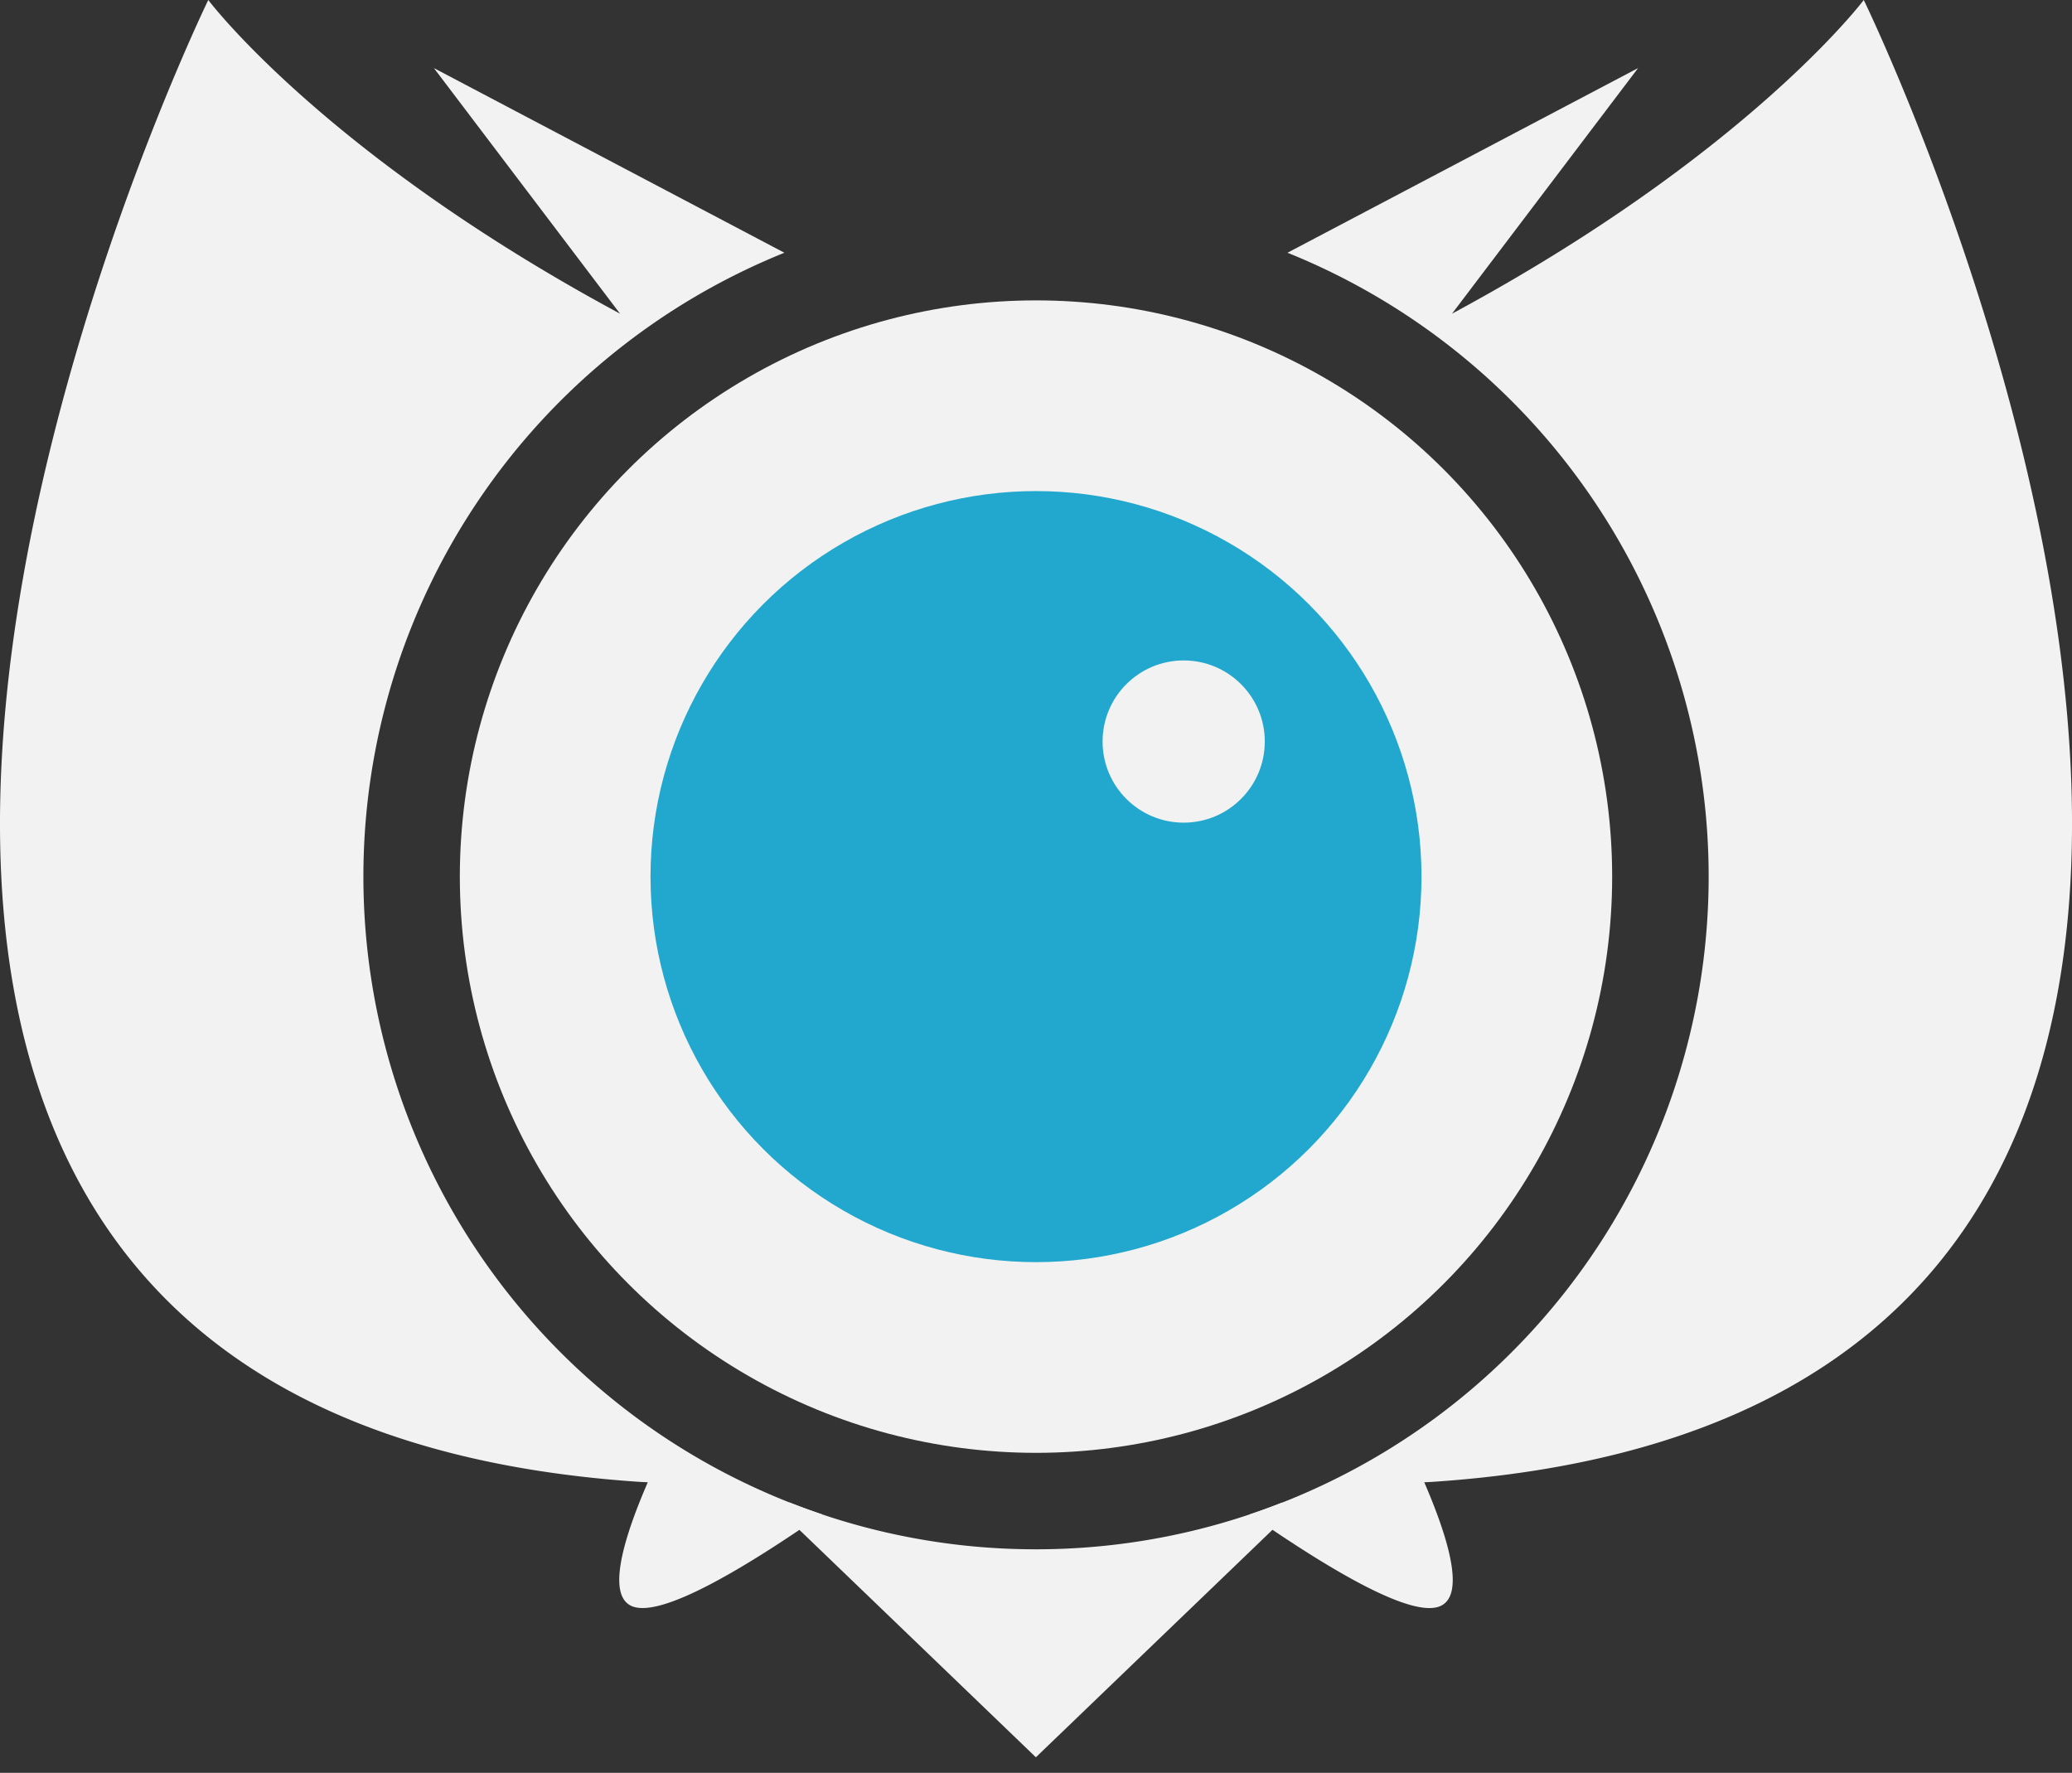 <svg xmlns="http://www.w3.org/2000/svg" viewBox="0 0 374.04 320">
	<rect x="0" y="0" width="374.04" height="320" fill="#333333" stroke="none"/>
	<defs>
		<style>
			.cls-1{font-size:61px;font-family:Roboto-Black, Roboto;font-weight:800;}.cls-1,.cls-4{fill:#f2f2f2;}.cls-2,.cls-3{font-family:Roboto-Light, Roboto;font-weight:300;}.cls-2{letter-spacing:-0.01em;}.cls-5{fill:#22a8ce;}
		</style>
	</defs>
	<g id="Layer_2" data-name="Layer 2">
		<g id="Layer_2-2" data-name="Layer 2">
			<path class="cls-4" d="M336.45,0S315.5,27.88,262.12,56.62l33.59-44.33L232.42,45.62a121.41,121.41,0,0,1-6.78,227.72c15.49,10.77,29.29,18.62,34.27,16.6,4.36-1.76,2.17-10.85-2.8-22.39l1.28-.06C460.31,254.19,336.45,0,336.45,0Z" />
			<path class="cls-4" d="M65.6,158.23a121.43,121.43,0,0,1,76-112.61L78.33,12.29l33.6,44.33C58.54,27.88,37.6,0,37.6,0S-86.27,254.19,115.65,267.49l1.29.06c-5,11.54-7.16,20.63-2.81,22.39,5,2,18.78-5.83,34.27-16.6A121.45,121.45,0,0,1,65.6,158.23Z" />
			<path class="cls-4" d="M187,279.65a120.93,120.93,0,0,1-44.5-8.46,7.44,7.44,0,0,0,1.86,5l42.64,41,42.65-41a7.54,7.54,0,0,0,1.86-5A121,121,0,0,1,187,279.65Z" />
			<circle class="cls-4" cx="187.02" cy="158.23" r="104.01" />
			<circle class="cls-5" cx="187.02" cy="158.23" r="69.59" />
			<circle class="cls-4" cx="213.68" cy="133.85" r="14.64" />
		</g>
	</g>
</svg>
